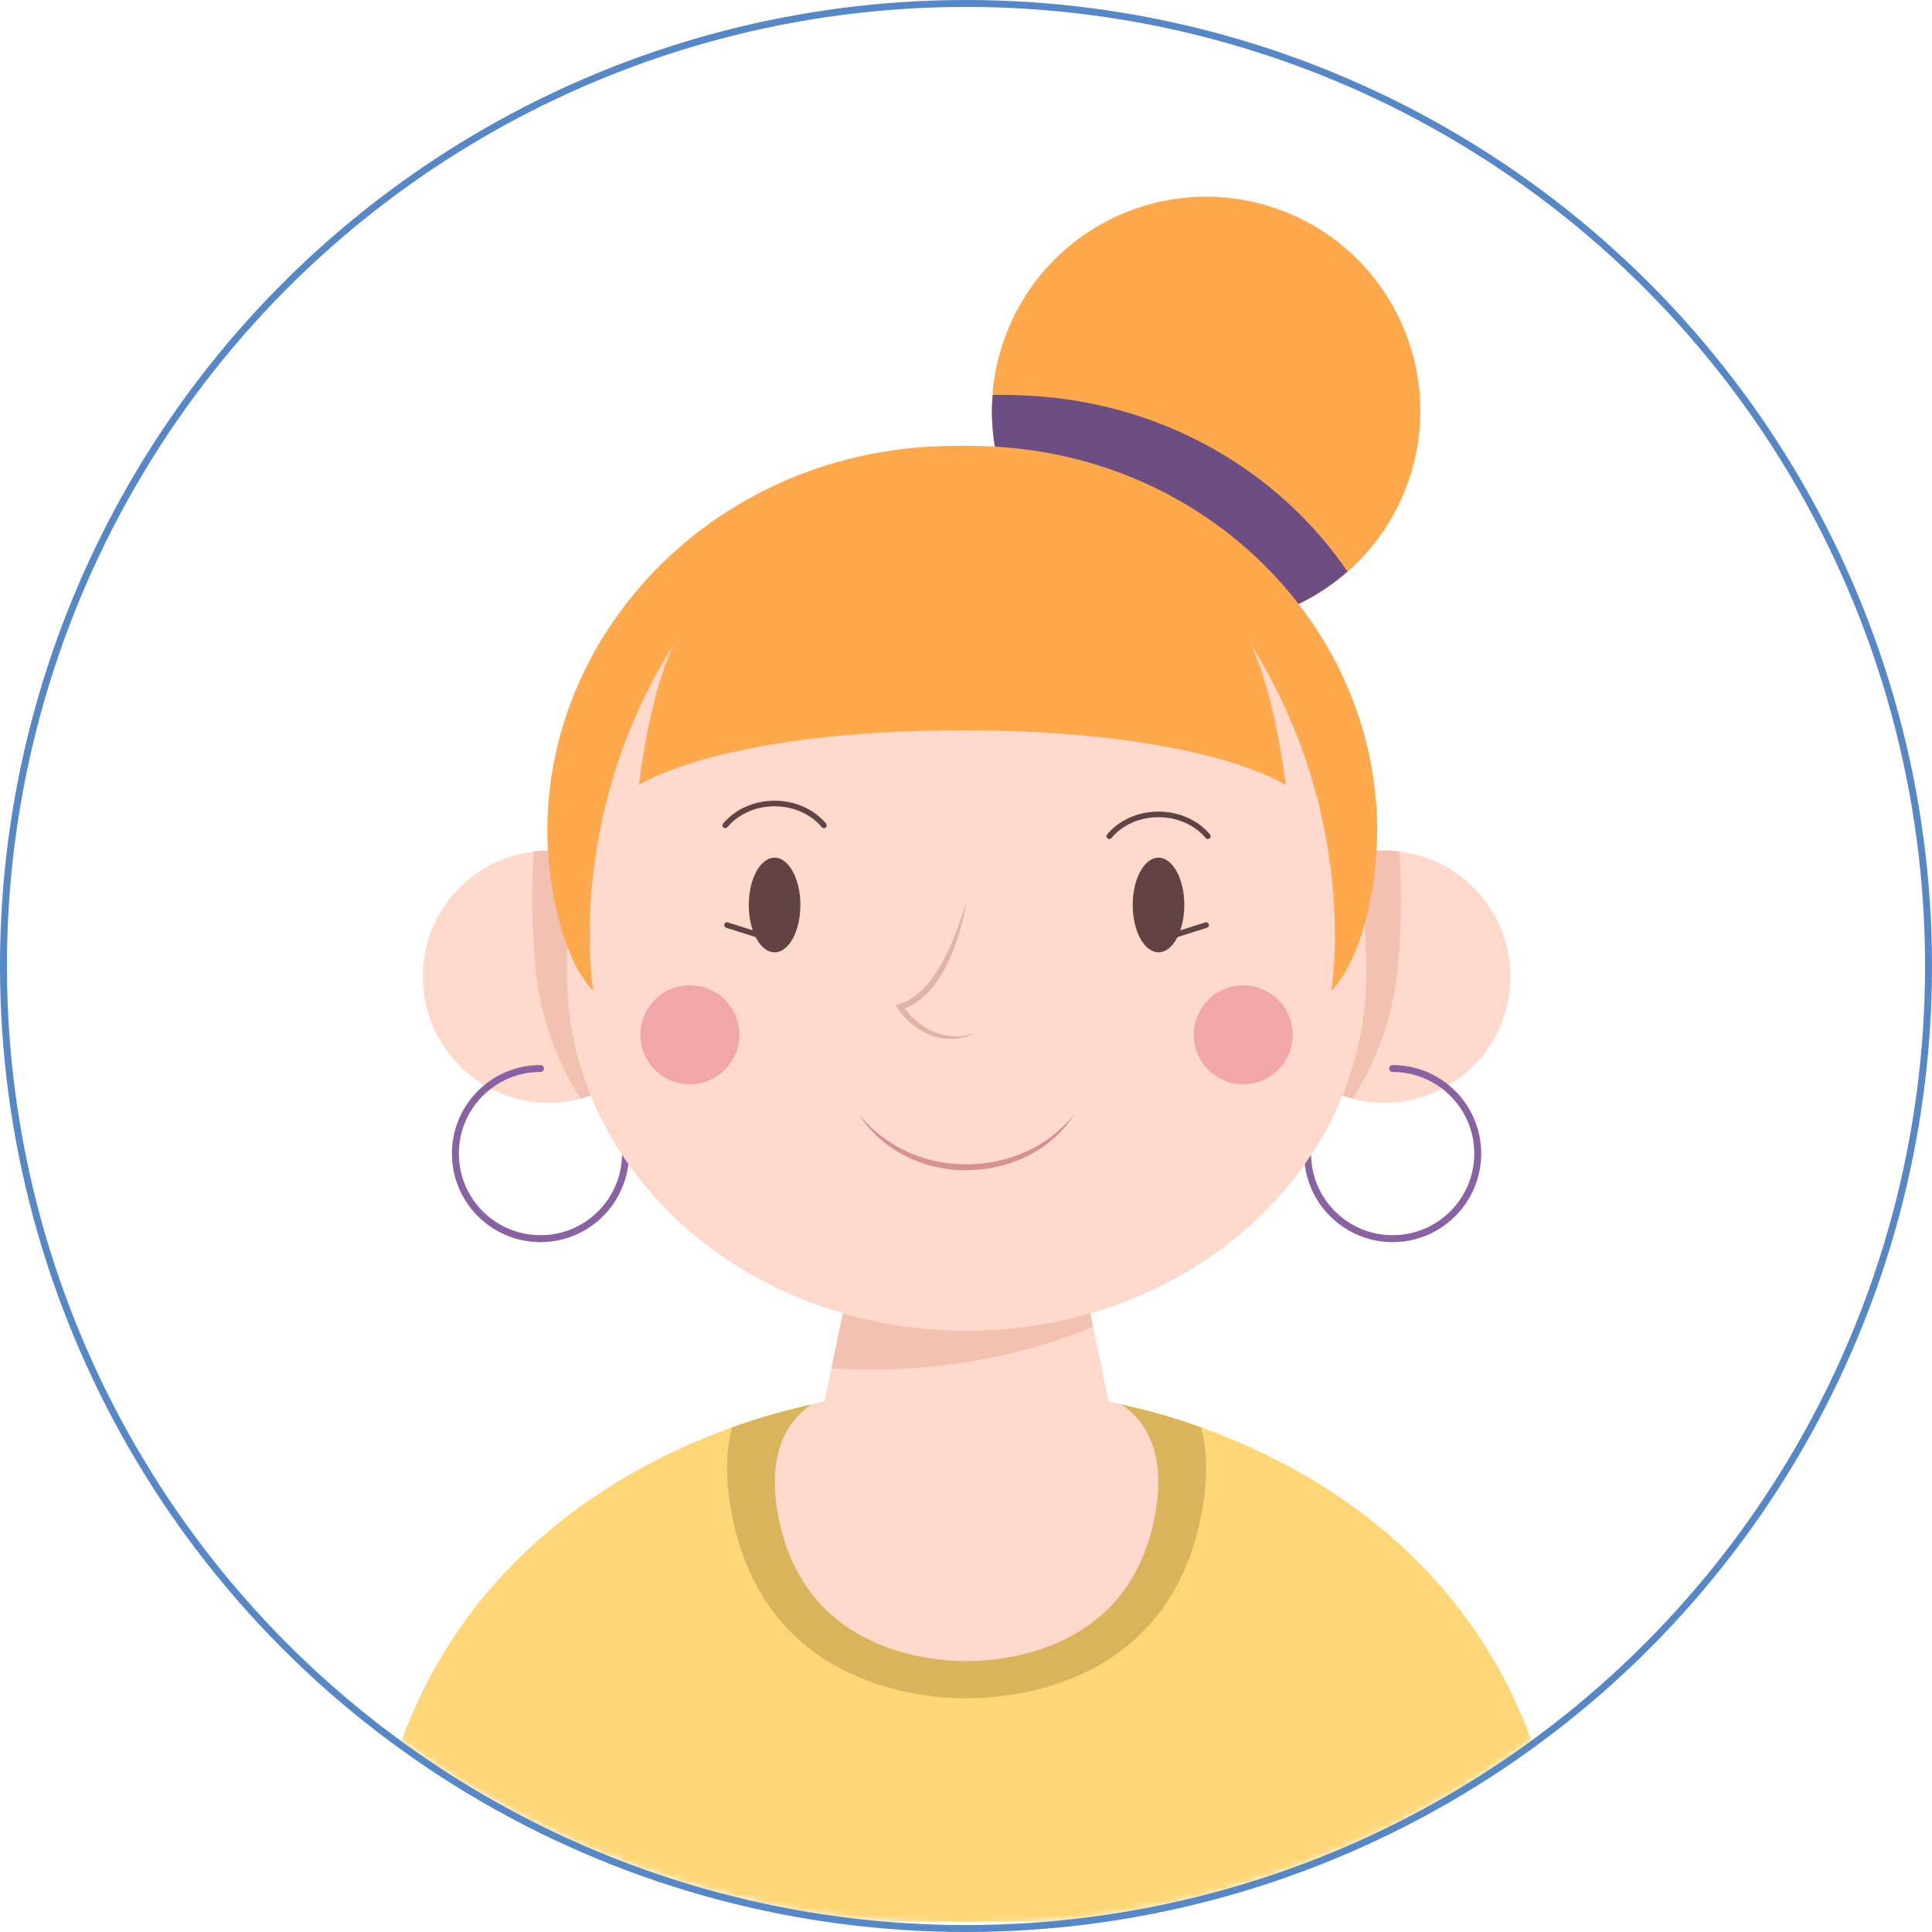 <svg width="279" height="279" viewBox="0 0 279 279" fill="none" xmlns="http://www.w3.org/2000/svg">
<mask id="mask0_354_214" style="mask-type:alpha" maskUnits="userSpaceOnUse" x="1" y="1" width="277" height="277">
<circle cx="139.5" cy="139.5" r="138.5" fill="#D9D9D9"/>
</mask>
<g mask="url(#mask0_354_214)">
<path d="M139.581 277.508H53C55.926 210.791 120.352 202.253 120.352 202.253L139.581 203.191L158.809 202.253C158.809 202.253 223.236 210.791 226.162 277.508H139.581Z" fill="#FFD675"/>
<path d="M173.443 218.906C174.497 213.563 174.333 209.392 173.443 206.127C164.915 203.069 158.815 202.253 158.815 202.253L139.586 203.191L120.358 202.253C120.358 202.253 114.252 203.069 105.73 206.127C104.839 209.392 104.675 213.563 105.73 218.906C110.489 242.962 132.108 245.252 139.591 245.252C147.075 245.252 168.694 242.962 173.453 218.906H173.443Z" fill="#D9B45C"/>
<path d="M166.679 219.388C168.587 210.002 165.524 205.247 161.994 202.841C159.991 202.417 158.809 202.253 158.809 202.253L139.581 203.191L120.352 202.253C120.352 202.253 119.17 202.417 117.167 202.841C113.637 205.247 110.574 210.002 112.482 219.388C116.287 238.102 133.592 239.883 139.581 239.883C145.57 239.883 162.869 238.102 166.679 219.388Z" fill="#FFD9CC"/>
<path d="M139.581 222.282C126.893 222.282 115.874 217.967 118.339 205.878C120.808 193.794 124.688 175.663 124.688 175.663L139.576 177.391L154.463 175.663C154.463 175.663 158.343 193.789 160.813 205.878C163.283 217.962 152.259 222.282 139.57 222.282H139.581Z" fill="#FFD9CC"/>
<path d="M125.849 197.769C123.893 197.769 121.964 197.695 120.056 197.573C122.282 186.899 124.688 175.668 124.688 175.668L139.576 177.396L154.463 175.668C154.463 175.668 156.053 183.093 157.845 191.605C148.395 195.516 137.487 197.774 125.843 197.774L125.849 197.769Z" fill="#F2C1B1"/>
<path d="M78.048 154.304C84.832 154.304 90.333 159.805 90.333 166.589C90.333 173.373 84.832 178.875 78.048 178.875" stroke="#8862A3" stroke-linecap="round" stroke-linejoin="round"/>
<path d="M83.427 158.774C93.218 156.474 99.29 146.672 96.99 136.881C94.69 127.09 84.888 121.018 75.097 123.318C65.306 125.618 59.234 135.42 61.534 145.211C63.834 155.002 73.636 161.074 83.427 158.774Z" fill="#FFD9CC"/>
<path d="M78.048 178.875C71.264 178.875 65.763 173.373 65.763 166.589C65.763 159.805 71.264 154.304 78.048 154.304" stroke="#8862A3" stroke-linecap="round" stroke-linejoin="round"/>
<path d="M97.478 141.038C97.478 149.528 91.663 156.636 83.803 158.655C80.263 152.989 77.995 146.682 77.348 139.957C76.834 134.593 76.664 128.821 77.094 122.965C77.809 122.88 78.53 122.822 79.267 122.822C89.326 122.822 97.478 130.973 97.478 141.033V141.038Z" fill="#F2C1B1"/>
<path d="M201.114 154.304C194.33 154.304 188.828 159.805 188.828 166.589C188.828 173.373 194.33 178.875 201.114 178.875" stroke="#8862A3" stroke-linecap="round" stroke-linejoin="round"/>
<path d="M217.751 144.664C219.749 134.807 213.379 125.197 203.522 123.198C193.665 121.2 184.054 127.571 182.056 137.428C180.057 147.285 186.428 156.896 196.285 158.894C206.142 160.892 215.753 154.521 217.751 144.664Z" fill="#FFD9CC"/>
<path d="M201.113 178.875C207.897 178.875 213.399 173.373 213.399 166.589C213.399 159.805 207.897 154.304 201.113 154.304" stroke="#8862A3" stroke-linecap="round" stroke-linejoin="round"/>
<path d="M181.684 141.038C181.684 149.528 187.498 156.636 195.358 158.655C198.898 152.989 201.166 146.682 201.813 139.957C202.327 134.593 202.497 128.821 202.067 122.965C201.352 122.88 200.631 122.822 199.894 122.822C189.835 122.822 181.684 130.973 181.684 141.033V141.038Z" fill="#F2C1B1"/>
<path d="M202.8 71.052C209.269 55.241 201.695 37.18 185.885 30.712C170.074 24.244 152.013 31.817 145.545 47.628C139.077 63.438 146.65 81.499 162.461 87.967C178.271 94.436 196.332 86.862 202.8 71.052Z" fill="#FFA94D"/>
<path d="M147.123 57.07C146.137 57.038 145.13 57.022 144.112 57.022C143.858 57.022 143.614 57.033 143.36 57.033C143.301 57.796 143.243 58.559 143.243 59.338C143.243 76.42 157.092 90.269 174.174 90.269C178.605 90.269 182.802 89.32 186.613 87.646C185.94 85.95 185.484 85.24 185.484 85.24C185.972 85.997 186.433 86.761 186.883 87.519C189.708 86.241 192.295 84.556 194.59 82.537C184.62 67.935 167.533 57.706 147.117 57.075L147.123 57.07Z" fill="#6D4E82"/>
<path d="M81.864 140.635C81.864 169.101 107.707 192.183 139.581 192.183C171.455 192.183 197.298 169.107 197.298 140.635C197.298 112.163 188.066 75.737 139.581 75.737C91.097 75.737 81.864 112.163 81.864 140.635Z" fill="#FFD9CC"/>
<path d="M138.956 64.373C139.973 64.373 140.975 64.389 141.966 64.421C179.114 65.566 205.296 98.479 197.5 131.731C196.429 136.305 194.77 140.37 192.253 143.121C192.253 143.121 196.583 118.036 180.333 92.585C180.333 92.585 183.619 97.726 185.67 113.361C185.67 113.361 173.803 105.47 138.961 105.47C104.119 105.47 92.252 113.361 92.252 113.361C94.303 97.726 97.589 92.585 97.589 92.585C81.339 118.036 85.669 143.121 85.669 143.121C83.152 140.37 81.493 136.305 80.422 131.731C72.626 98.479 98.808 65.566 135.956 64.421C136.942 64.389 137.949 64.373 138.966 64.373H138.956Z" fill="#FFA94D"/>
<path d="M139.581 130.189C138.627 135.674 136.03 143.985 130.105 145.813L130.349 145.198C132.644 148.728 136.778 150.615 140.869 149.147C136.497 151.352 131.78 149.136 129.331 145.177C135.119 143.799 137.944 135.303 139.576 130.194L139.581 130.189Z" fill="#E0B3A4"/>
<path d="M155.152 160.865C150.234 168.847 138.823 171.142 130.698 166.907C127.963 165.529 125.589 163.436 124.004 160.865C125.864 163.24 128.308 165.073 130.989 166.308C139.082 170.05 149.582 168.01 155.152 160.865Z" fill="#D49292"/>
<path d="M179.538 156.577C183.484 156.577 186.682 153.379 186.682 149.433C186.682 145.487 183.484 142.289 179.538 142.289C175.592 142.289 172.394 145.487 172.394 149.433C172.394 153.379 175.592 156.577 179.538 156.577Z" fill="#F2A7A7"/>
<path d="M99.625 156.577C103.571 156.577 106.769 153.379 106.769 149.433C106.769 145.487 103.571 142.289 99.625 142.289C95.679 142.289 92.481 145.487 92.481 149.433C92.481 153.379 95.679 156.577 99.625 156.577Z" fill="#F2A7A7"/>
<path d="M160.188 120.76C161.772 118.863 164.353 117.607 167.305 117.607C170.257 117.607 172.839 118.863 174.423 120.76" stroke="#614343" stroke-width="0.81" stroke-linecap="round" stroke-linejoin="round"/>
<path d="M104.739 119.186C106.324 117.289 108.905 116.032 111.857 116.032C114.809 116.032 117.39 117.289 118.975 119.186" stroke="#614343" stroke-width="0.81" stroke-linecap="round" stroke-linejoin="round"/>
<path d="M167.306 135.77L174.174 133.591" stroke="#614343" stroke-width="0.81" stroke-linecap="round" stroke-linejoin="round"/>
<path d="M163.574 130.692C163.574 134.466 165.244 137.529 167.3 137.529C169.357 137.529 171.026 134.471 171.026 130.692C171.026 126.913 169.357 123.855 167.3 123.855C165.244 123.855 163.574 126.913 163.574 130.692Z" fill="#614343"/>
<path d="M111.857 135.77L104.988 133.591" stroke="#614343" stroke-width="0.81" stroke-linecap="round" stroke-linejoin="round"/>
<path d="M111.857 137.529C113.915 137.529 115.583 134.468 115.583 130.692C115.583 126.916 113.915 123.855 111.857 123.855C109.799 123.855 108.131 126.916 108.131 130.692C108.131 134.468 109.799 137.529 111.857 137.529Z" fill="#614343"/>
</g>
<circle cx="139.5" cy="139.5" r="139" stroke="#5688C7"/>
</svg>
